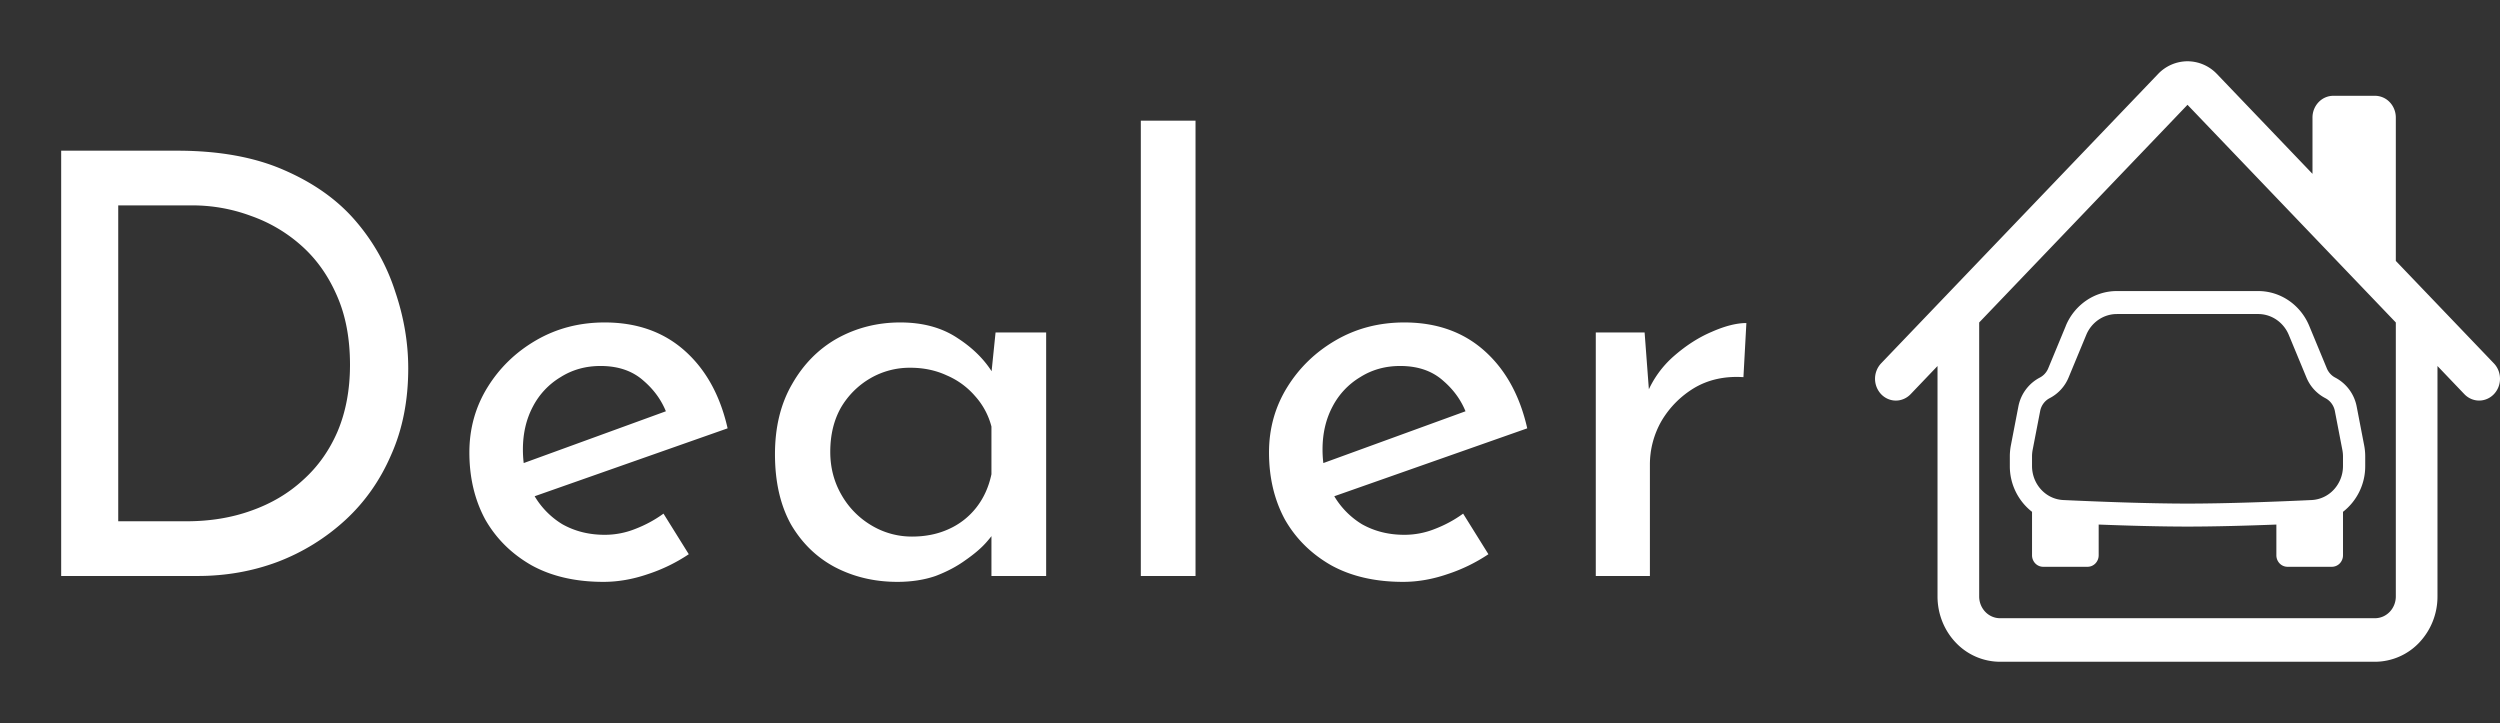<svg xmlns="http://www.w3.org/2000/svg" width="204" height="59" fill="none" viewBox="0 0 204 59">
  <rect x="0" y="0" width="204" height="59" fill="#333333" stroke="none"/>
  <path fill="#fff" d="M4.992 47V12.296h9.456c3.424 0 6.336.528 8.736 1.584 2.432 1.056 4.384 2.448 5.856 4.176a16.544 16.544 0 0 1 3.216 5.76c.704 2.08 1.056 4.16 1.056 6.24 0 2.624-.464 4.976-1.392 7.056-.896 2.08-2.144 3.856-3.744 5.328a17.18 17.18 0 0 1-5.52 3.408C20.608 46.616 18.432 47 16.128 47H4.992Zm4.656-4.464h5.568c1.92 0 3.68-.288 5.28-.864 1.632-.576 3.04-1.408 4.224-2.496 1.216-1.088 2.16-2.416 2.832-3.984.672-1.6 1.008-3.408 1.008-5.424 0-2.144-.352-4.016-1.056-5.616-.704-1.632-1.664-2.992-2.88-4.08a12.283 12.283 0 0 0-4.128-2.448 13.693 13.693 0 0 0-4.848-.864h-6v25.776Zm39.597 4.944c-2.272 0-4.224-.448-5.856-1.344-1.632-.928-2.896-2.176-3.792-3.744-.864-1.6-1.296-3.424-1.296-5.472 0-1.952.496-3.728 1.488-5.328s2.32-2.88 3.984-3.84c1.664-.96 3.52-1.44 5.568-1.44 2.624 0 4.8.768 6.528 2.304 1.728 1.536 2.896 3.648 3.504 6.336l-16.368 5.76-1.056-2.64 13.44-4.896-.96.624c-.384-1.056-1.024-1.968-1.92-2.736-.896-.8-2.064-1.2-3.504-1.2-1.216 0-2.304.304-3.264.912a6.043 6.043 0 0 0-2.256 2.4c-.544 1.024-.816 2.192-.816 3.504 0 1.376.288 2.592.864 3.648a6.641 6.641 0 0 0 2.352 2.448c1.024.576 2.176.864 3.456.864a6.66 6.66 0 0 0 2.496-.48c.832-.32 1.6-.736 2.304-1.248l2.064 3.312a13.651 13.651 0 0 1-3.36 1.632c-1.216.416-2.416.624-3.6.624Zm23.977 0c-1.856 0-3.552-.4-5.088-1.2-1.504-.8-2.704-1.968-3.6-3.504-.864-1.568-1.296-3.472-1.296-5.712 0-2.208.464-4.112 1.392-5.712.928-1.632 2.16-2.88 3.696-3.744 1.568-.864 3.28-1.296 5.136-1.296 1.856 0 3.424.432 4.704 1.296 1.28.832 2.256 1.824 2.928 2.976l-.288.768.432-4.224h4.128V47h-4.464v-5.184l.48 1.152c-.128.32-.416.736-.864 1.248-.416.48-.992.976-1.728 1.488-.704.512-1.52.944-2.448 1.296-.928.32-1.968.48-3.12.48Zm1.2-3.696c1.12 0 2.128-.208 3.024-.624a5.916 5.916 0 0 0 2.208-1.728c.608-.768 1.024-1.68 1.248-2.736v-3.888a5.916 5.916 0 0 0-1.344-2.496 6.309 6.309 0 0 0-2.304-1.68c-.896-.416-1.888-.624-2.976-.624a6.384 6.384 0 0 0-3.264.864 6.637 6.637 0 0 0-2.4 2.4c-.576 1.024-.864 2.224-.864 3.6 0 1.28.304 2.448.912 3.504a6.786 6.786 0 0 0 2.448 2.496 6.375 6.375 0 0 0 3.312.912Zm18.67-33.936h4.463V47h-4.464V9.848Zm21.403 37.632c-2.272 0-4.224-.448-5.856-1.344-1.632-.928-2.896-2.176-3.792-3.744-.864-1.6-1.296-3.424-1.296-5.472 0-1.952.496-3.728 1.488-5.328s2.32-2.88 3.984-3.84c1.664-.96 3.52-1.44 5.568-1.44 2.624 0 4.8.768 6.528 2.304 1.728 1.536 2.896 3.648 3.504 6.336l-16.368 5.76-1.056-2.64 13.44-4.896-.96.624c-.384-1.056-1.024-1.968-1.92-2.736-.896-.8-2.064-1.2-3.504-1.2-1.216 0-2.304.304-3.264.912a6.043 6.043 0 0 0-2.256 2.4c-.544 1.024-.816 2.192-.816 3.504 0 1.376.288 2.592.864 3.648a6.641 6.641 0 0 0 2.352 2.448c1.024.576 2.176.864 3.456.864a6.66 6.66 0 0 0 2.496-.48c.832-.32 1.6-.736 2.304-1.248l2.064 3.312a13.651 13.651 0 0 1-3.36 1.632c-1.216.416-2.416.624-3.6.624ZM134.2 27.128l.432 5.76-.24-.768a8.224 8.224 0 0 1 2.208-3.072c.992-.864 2.016-1.52 3.072-1.968 1.088-.48 2.032-.72 2.832-.72l-.24 4.416c-1.504-.096-2.832.192-3.984.864a7.722 7.722 0 0 0-2.688 2.688 7.139 7.139 0 0 0-.96 3.6V47h-4.416V27.128h3.984ZM180.904 6.04A3.33 3.33 0 0 0 178.5 5a3.33 3.33 0 0 0-2.404 1.04l-22.597 23.61a1.84 1.84 0 0 0 0 2.515c.319.334.752.522 1.203.522.224 0 .445-.046.651-.136.207-.089.394-.22.553-.385l2.196-2.299v18.804c0 1.413.537 2.769 1.493 3.768A4.99 4.99 0 0 0 163.201 54h30.598a4.993 4.993 0 0 0 3.606-1.56 5.454 5.454 0 0 0 1.493-3.769V29.867l2.196 2.299c.32.333.753.52 1.204.52.451 0 .884-.187 1.203-.52.32-.334.499-.786.499-1.258s-.179-.924-.499-1.257l-8.002-8.36V9.593c0-.471-.18-.923-.498-1.256a1.664 1.664 0 0 0-1.202-.52h-3.4c-.451 0-.883.187-1.202.52a1.817 1.817 0 0 0-.498 1.256v4.593l-7.795-8.146Zm14.595 20.275V48.67c0 .471-.18.923-.498 1.256-.319.333-.751.52-1.202.52h-30.598c-.451 0-.883-.187-1.202-.52a1.822 1.822 0 0 1-.498-1.256V26.315L178.5 8.552l16.999 17.763Z"/>
  <g clip-path="url(#a)">
    <path fill="#fff" d="M168.568 26.59a4.65 4.65 0 0 1 1.672-2.067 4.422 4.422 0 0 1 2.496-.773h11.531c1.813 0 3.451 1.117 4.166 2.84l1.435 3.466c.136.328.381.598.689.757a3.38 3.38 0 0 1 1.749 2.366l.607 3.148c.06.303.09.61.089.92v.774a4.713 4.713 0 0 1-1.813 3.744v3.547a.954.954 0 0 1-.265.663.892.892 0 0 1-.641.275h-3.625a.892.892 0 0 1-.641-.275.954.954 0 0 1-.265-.663v-2.508c-2.342.09-4.975.165-7.25.165-2.275 0-4.908-.075-7.25-.165v2.508a.954.954 0 0 1-.266.663.89.89 0 0 1-.64.275h-3.625a.89.89 0 0 1-.641-.275.954.954 0 0 1-.266-.663v-3.547a4.715 4.715 0 0 1-1.812-3.744v-.775c0-.308.03-.616.089-.919l.607-3.15a3.377 3.377 0 0 1 1.747-2.364c.31-.159.555-.428.691-.757l1.435-3.465h-.003Zm4.168-.965c-.532 0-1.053.162-1.497.465a2.79 2.79 0 0 0-1.002 1.241l-1.436 3.463a3.326 3.326 0 0 1-1.546 1.695 1.467 1.467 0 0 0-.509.435 1.52 1.52 0 0 0-.27.623l-.609 3.148a2.833 2.833 0 0 0-.054.551v.775c0 1.492 1.123 2.715 2.552 2.782 2.818.131 6.862.29 10.135.29 3.273 0 7.317-.157 10.136-.29a2.644 2.644 0 0 0 1.815-.862 2.833 2.833 0 0 0 .737-1.92v-.775c0-.185-.019-.369-.055-.551l-.607-3.15a1.517 1.517 0 0 0-.271-.622 1.462 1.462 0 0 0-.508-.434 3.326 3.326 0 0 1-1.546-1.695l-1.436-3.465a2.796 2.796 0 0 0-1.003-1.24 2.656 2.656 0 0 0-1.498-.464h-11.528Z"/>
  </g>
  <defs>
    <clipPath id="a">
      <path fill="#fff" d="M164 20h29v30h-29z"/>
    </clipPath>
  </defs>
</svg>
